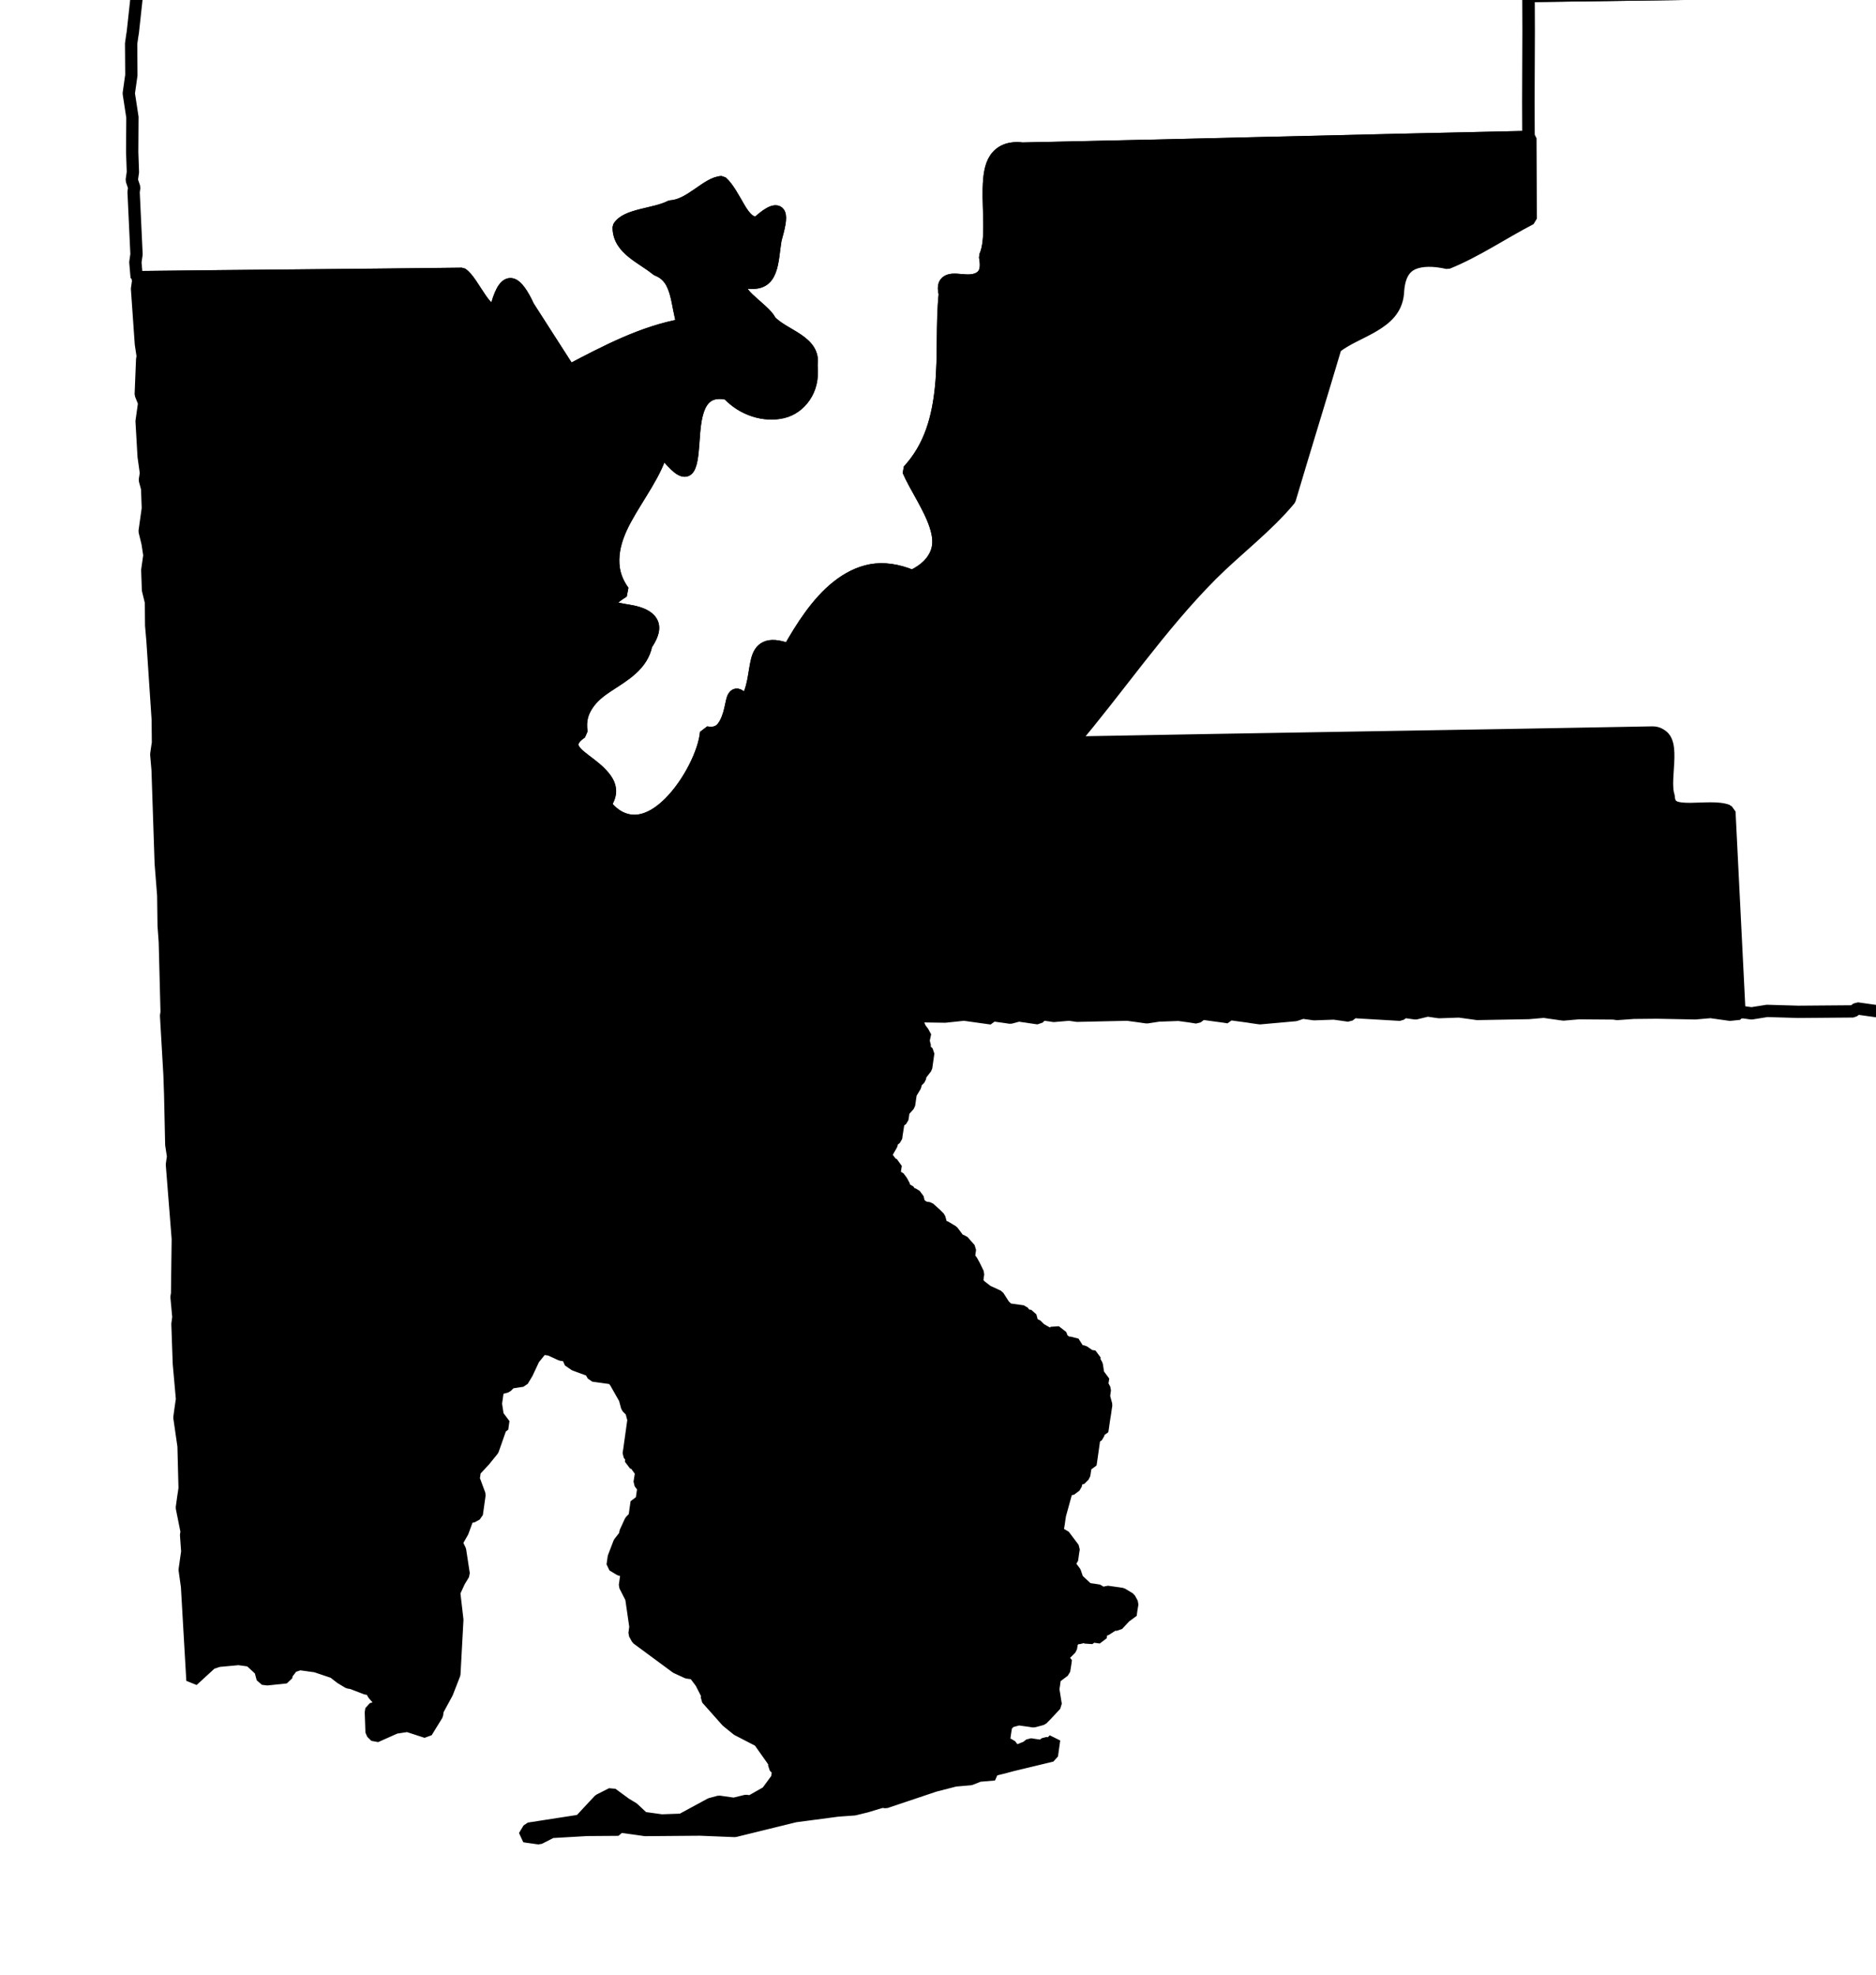 <?xml version="1.0" encoding="UTF-8" standalone="no"?>
<!-- Created with Inkscape (http://www.inkscape.org/) -->

<svg
   xmlns:dc="http://purl.org/dc/elements/1.1/"
   xmlns:cc="http://creativecommons.org/ns#"
   xmlns:rdf="http://www.w3.org/1999/02/22-rdf-syntax-ns#"
   xmlns:svg="http://www.w3.org/2000/svg"
   xmlns="http://www.w3.org/2000/svg"
   xmlns:sodipodi="http://sodipodi.sourceforge.net/DTD/sodipodi-0.dtd"
   xmlns:inkscape="http://www.inkscape.org/namespaces/inkscape"
   width="14.339mm"
   height="15.088mm"
   viewBox="0 0 50.806 53.46"
   id="svg3885"
   version="1.1"
   inkscape:version="0.91 r"
   sodipodi:docname="1.svg">
  <defs
     id="defs3887" />
  <sodipodi:namedview
     id="base"
     pagecolor="#ffffff"
     bordercolor="#666666"
     borderopacity="1.0"
     inkscape:pageopacity="0.0"
     inkscape:pageshadow="2"
     inkscape:zoom="6.4033046"
     inkscape:cx="68.695053"
     inkscape:cy="87.110606"
     inkscape:document-units="px"
     inkscape:current-layer="layer1"
     showgrid="false"
     inkscape:window-width="2560"
     inkscape:window-height="1388"
     inkscape:window-x="0"
     inkscape:window-y="0"
     inkscape:window-maximized="1"
     fit-margin-top="1"
     fit-margin-left="1"
     fit-margin-right="1"
     fit-margin-bottom="1" />
  <g
     inkscape:label="Layer 1"
     inkscape:groupmode="layer"
     id="layer1"
     transform="translate(-148.002,-430.242)">
    <path
       inkscape:connector-curvature="0"
       d="m 189.399,433.952 c -4.495,0.093 -9.226,0.223 -13.708,0.314 -0.369,-0.046 -0.601,0.08 -0.733,0.276 -0.132,0.196 -0.167,0.476 -0.175,0.796 -0.016,0.64 0.095,1.419 -0.102,1.848 0.062,0.323 -0.001,0.468 -0.109,0.553 -0.108,0.085 -0.258,0.107 -0.424,0.098 -0.166,-0.01 -0.333,-0.04 -0.442,0.001 -0.109,0.041 -0.175,0.127 -0.114,0.363 -0.085,0.803 -0.018,1.678 -0.1,2.51 -0.083,0.832 -0.291,1.628 -0.888,2.274 0.189,0.439 0.571,0.98 0.737,1.492 0.083,0.256 0.113,0.499 0.024,0.729 -0.089,0.23 -0.284,0.458 -0.657,0.633 -0.4,-0.168 -0.78,-0.218 -1.114,-0.157 -0.334,0.061 -0.641,0.224 -0.914,0.44 -0.546,0.432 -0.973,1.106 -1.313,1.709 -0.301,-0.111 -0.493,-0.118 -0.623,-0.057 -0.13,0.062 -0.196,0.18 -0.238,0.345 -0.084,0.331 -0.084,0.791 -0.316,1.123 -0.16,-0.203 -0.234,-0.219 -0.292,-0.167 -0.058,0.052 -0.076,0.199 -0.114,0.363 -0.037,0.164 -0.096,0.345 -0.193,0.478 -0.097,0.132 -0.227,0.198 -0.464,0.156 -0.046,0.532 -0.464,1.383 -0.995,1.911 -0.265,0.264 -0.559,0.448 -0.856,0.479 -0.298,0.031 -0.614,-0.085 -0.885,-0.44 0.169,-0.246 0.16,-0.446 0.057,-0.623 -0.104,-0.177 -0.287,-0.337 -0.469,-0.476 -0.183,-0.14 -0.38,-0.276 -0.447,-0.41 -0.068,-0.134 -0.023,-0.282 0.22,-0.443 -0.053,-0.339 0.034,-0.565 0.171,-0.765 0.137,-0.2 0.325,-0.349 0.542,-0.492 0.436,-0.285 0.933,-0.563 1.04,-1.116 0.24,-0.354 0.217,-0.547 0.096,-0.681 -0.121,-0.134 -0.343,-0.2 -0.566,-0.237 -0.223,-0.038 -0.42,-0.065 -0.486,-0.132 -0.067,-0.066 -0.01,-0.175 0.339,-0.394 -0.244,-0.335 -0.301,-0.658 -0.272,-0.985 0.029,-0.327 0.152,-0.645 0.325,-0.964 0.346,-0.638 0.845,-1.278 0.99,-1.88 0.38,0.486 0.573,0.622 0.682,0.538 0.109,-0.085 0.142,-0.395 0.166,-0.734 0.024,-0.339 0.044,-0.709 0.17,-0.986 0.125,-0.277 0.36,-0.434 0.773,-0.333 0.395,0.433 0.992,0.606 1.477,0.492 0.243,-0.057 0.453,-0.209 0.596,-0.421 0.143,-0.212 0.223,-0.48 0.184,-0.858 0.052,-0.319 -0.131,-0.517 -0.377,-0.684 -0.246,-0.167 -0.573,-0.313 -0.748,-0.515 -0.065,-0.158 -0.362,-0.379 -0.58,-0.586 -0.219,-0.207 -0.33,-0.405 -0.032,-0.446 0.376,0.046 0.524,-0.093 0.614,-0.324 0.089,-0.231 0.101,-0.56 0.148,-0.831 0.094,-0.341 0.158,-0.6 0.1,-0.712 -0.058,-0.111 -0.235,-0.072 -0.57,0.236 -0.21,0.053 -0.366,-0.136 -0.514,-0.388 -0.148,-0.252 -0.301,-0.55 -0.47,-0.697 -0.394,0.014 -0.855,0.633 -1.386,0.657 -0.418,0.222 -1.209,0.217 -1.404,0.56 -0.005,0.31 0.172,0.518 0.377,0.684 0.205,0.166 0.457,0.304 0.66,0.471 0.312,0.12 0.432,0.362 0.51,0.64 0.078,0.277 0.104,0.58 0.196,0.848 -1.101,0.197 -2.096,0.725 -3.078,1.24 -0.373,-0.576 -0.74,-1.158 -1.113,-1.734 -0.156,-0.337 -0.311,-0.568 -0.452,-0.6 -0.141,-0.032 -0.273,0.129 -0.392,0.545 -0.123,0.258 -0.279,0.09 -0.451,-0.158 -0.172,-0.248 -0.347,-0.571 -0.505,-0.671 -2.931,0.036 -5.854,0.055 -8.786,0.091 l 0.018,0.097 -0.031,0.217 0.105,1.498 0.049,0.323 -0.015,0.093 -0.038,0.941 0.093,0.234 -0.07,0.495 0.055,0.954 0.063,0.451 -0.015,0.093 -0.015,0.093 0.062,0.23 0.019,0.539 -0.087,0.619 0.08,0.327 0.049,0.322 -0.057,0.402 0.019,0.539 0.08,0.327 0.006,0.632 0.036,0.415 0.142,2.134 0.006,0.632 -0.015,0.093 -0.031,0.217 0.036,0.415 0.085,2.537 0.068,0.862 0.011,0.822 0.032,0.446 0.049,1.9 -0.015,0.093 0.092,1.591 0.019,0.539 0.03,1.361 0.049,0.323 -0.015,0.093 -0.017,0.124 0.159,2.011 -0.019,1.481 -0.015,0.093 0.05,0.544 -0.025,0.186 0.038,1.078 0.086,0.959 -0.015,0.093 -0.031,0.217 -0.025,0.186 0.112,0.773 0.029,1.14 -0.017,0.124 -0.015,0.093 -0.043,0.309 0.13,0.649 -0.015,0.093 0.032,0.446 -0.07,0.495 0.063,0.451 0.147,2.545 0.507,-0.465 0.199,-0.067 0.544,-0.05 0.31,0.043 0.279,0.26 0.062,0.23 0.124,0.017 0.513,-0.054 0.015,-0.093 0.154,-0.199 0.199,-0.067 0.124,0.017 0.309,0.043 0.482,0.162 0.199,0.154 0.204,0.123 0.092,0.015 0.389,0.149 0.124,0.017 0.075,0.137 0.19,0.216 -0.017,0.124 -0.23,0.062 -0.015,0.093 0.019,0.539 0.111,0.11 0.539,-0.24 0.323,-0.049 0.513,0.167 0.286,-0.465 0.017,-0.124 0.255,-0.469 0.198,-0.509 0.08,-1.472 -0.086,-0.738 0.136,-0.296 0.123,-0.204 -0.099,-0.645 -0.098,-0.203 0.167,-0.292 0.154,-0.42 0.093,0.015 0.137,-0.075 0.074,-0.526 -0.16,-0.433 0.015,-0.093 0.017,-0.124 0.26,-0.279 0.229,-0.283 0.211,-0.602 0.106,-0.08 -0.186,-0.247 -0.049,-0.322 0.057,-0.402 0.23,-0.062 0.11,-0.111 0.323,-0.049 0.123,-0.204 0.18,-0.385 0.229,-0.283 0.124,0.017 0.093,0.015 0.296,0.136 0.217,0.031 -0.017,0.124 0.173,0.119 0.42,0.154 0.076,0.137 0.526,0.074 0.08,0.106 0.253,0.446 0.062,0.23 0.111,0.11 0.062,0.23 -0.117,0.836 -0.015,0.093 0.08,0.106 -0.017,0.124 0.124,0.017 -0.015,0.093 0.093,0.015 -0.015,0.093 0.093,0.015 -0.017,0.124 -0.015,0.093 -0.015,0.093 0.106,0.141 -0.015,0.093 -0.031,0.217 -0.015,0.093 -0.124,-0.017 -0.031,0.217 -0.025,0.186 -0.11,0.111 -0.136,0.296 -0.015,0.093 -0.154,0.199 -0.149,0.389 -0.031,0.217 0.204,0.123 0.092,0.015 0.08,0.106 -0.043,0.31 0.173,0.34 0.112,0.773 -0.025,0.186 0.075,0.137 1.058,0.78 0.296,0.136 0.186,0.025 0.186,0.247 0.173,0.34 -0.015,0.093 0.545,0.613 0.283,0.229 0.588,0.304 0.421,0.596 -0.015,0.093 0.111,0.11 -0.031,0.217 -0.273,0.372 -0.446,0.253 -0.124,-0.017 -0.327,0.08 -0.402,-0.057 -0.23,0.062 -0.786,0.426 -0.539,0.019 -0.309,-0.043 -0.186,-0.025 -0.279,-0.26 -0.204,-0.123 -0.372,-0.273 -0.34,0.173 -0.52,0.558 -1.387,0.215 -0.123,0.204 0.093,0.015 0.31,0.043 0.34,-0.173 0.954,-0.055 0.853,-0.006 0.015,-0.093 0.093,0.015 0.619,0.087 1.485,-0.012 0.941,0.038 1.634,-0.401 1.158,-0.153 0.446,-0.032 0.327,-0.08 0.428,-0.129 0.093,0.015 1.325,-0.445 0.556,-0.143 0.415,-0.036 0.234,-0.093 0.415,-0.036 -0.08,-0.106 0.327,-0.08 0.23,-0.062 1.078,-0.259 0.061,-0.433 -0.11,0.111 -0.124,-0.017 -0.106,0.08 -0.092,-0.015 -0.124,-0.017 -0.093,-0.015 -0.106,0.08 -0.234,0.093 -0.093,-0.015 -0.106,-0.141 -0.093,-0.015 -0.08,-0.106 0.015,-0.093 0.017,-0.124 0.015,-0.093 0.015,-0.093 0.11,-0.111 0.23,-0.062 0.309,0.043 0.093,0.015 0.23,-0.062 0.11,-0.111 0.26,-0.279 -0.067,-0.42 0.015,-0.093 0.017,-0.124 0.015,-0.093 0.247,-0.186 0.015,-0.093 0.015,-0.093 0.017,-0.124 -0.093,-0.015 0.015,-0.093 0.106,-0.08 0.11,-0.111 0.015,-0.093 0.015,-0.093 0.141,-0.106 0.093,0.015 0.106,-0.08 0.111,0.11 0.106,-0.08 0.093,0.015 0.124,0.017 0.031,-0.217 0.093,0.015 0.243,-0.155 0.093,0.015 0.26,-0.279 0.092,0.015 0.017,-0.124 0.015,-0.093 0.015,-0.093 -0.075,-0.137 -0.204,-0.123 -0.093,-0.015 -0.309,-0.043 -0.137,0.075 -0.08,-0.106 -0.093,-0.015 -0.217,-0.031 -0.279,-0.26 -0.067,-0.199 -0.106,-0.141 -0.08,-0.106 0.106,-0.08 0.031,-0.217 0.015,-0.093 -0.266,-0.353 -0.093,-0.015 -0.075,-0.137 0.015,-0.093 0.015,-0.093 0.017,-0.124 0.015,-0.093 0.193,-0.699 0.093,0.015 0.141,-0.106 0.025,-0.186 0.093,0.015 0.11,-0.111 0.015,-0.093 0.015,-0.093 0.017,-0.124 0.124,0.017 0.015,-0.093 0.031,-0.217 0.057,-0.402 0.106,-0.08 0.017,-0.124 0.093,0.015 0.015,-0.093 0.031,-0.217 0.015,-0.093 0.015,-0.093 0.017,-0.124 0.015,-0.093 -0.062,-0.23 0.025,-0.186 -0.075,-0.137 0.015,-0.093 0.015,-0.093 -0.124,-0.017 -0.049,-0.323 -0.075,-0.137 0.015,-0.093 -0.124,-0.017 -0.173,-0.119 -0.124,-0.017 -0.155,-0.243 -0.137,0.075 -0.08,-0.106 -0.093,-0.015 0.015,-0.093 -0.199,-0.154 -0.11,0.111 -0.292,-0.167 -0.111,-0.11 -0.093,-0.015 -0.062,-0.23 -0.124,-0.017 -0.08,-0.106 -0.31,-0.043 -0.093,-0.015 -0.111,-0.11 -0.155,-0.243 -0.296,-0.136 -0.199,-0.154 -0.08,-0.106 0.015,-0.093 0.017,-0.124 -0.098,-0.203 -0.075,-0.137 -0.08,-0.106 0.015,-0.093 0.017,-0.124 -0.191,-0.216 -0.093,-0.015 -0.106,-0.141 -0.08,-0.106 -0.204,-0.123 -0.093,-0.015 -0.062,-0.23 -0.111,-0.11 -0.168,-0.15 -0.124,-0.017 -0.173,-0.119 0.015,-0.093 -0.106,-0.141 -0.093,-0.015 -0.08,-0.106 -0.124,-0.017 0.015,-0.093 -0.075,-0.137 -0.08,-0.106 -0.124,-0.017 0.015,-0.093 0.017,-0.124 0.015,-0.093 -0.093,-0.015 -0.186,-0.247 0.167,-0.292 0.015,-0.092 0.106,-0.08 0.017,-0.124 0.015,-0.093 0.015,-0.093 0.017,-0.124 0.106,-0.08 0.015,-0.093 0.017,-0.124 0.15,-0.168 0.031,-0.217 0.015,-0.093 0.123,-0.204 0.015,-0.093 0.11,-0.111 0.015,-0.093 0.154,-0.199 0.057,-0.402 -0.111,-0.11 0.017,-0.124 -0.08,-0.106 0.106,-0.08 -0.075,-0.137 -0.08,-0.106 -0.093,-0.234 0.015,-0.093 0.756,0.011 0.513,-0.054 0.743,0.104 0.015,-0.093 0.093,0.015 0.31,0.043 0.093,0.015 0.23,-0.062 0.093,0.015 0.124,0.017 0.093,0.015 0.217,0.031 0.11,-0.111 0.093,0.015 0.124,0.017 0.093,0.015 0.415,-0.036 0.217,0.031 1.361,-0.03 0.124,0.017 0.186,0.025 0.217,0.031 0.322,-0.049 0.539,-0.019 0.186,0.025 0.124,0.017 0.093,0.015 0.093,0.015 0.141,-0.106 0.31,0.043 0.186,0.025 0.124,0.017 0.093,0.015 0.015,-0.093 0.093,0.015 0.124,0.017 0.186,0.025 0.124,0.017 0.093,0.015 0.217,0.031 0.959,-0.086 0.199,-0.067 0.309,0.043 0.539,-0.019 0.402,0.057 0.141,-0.106 0.093,0.015 1.158,0.068 0.106,-0.08 0.31,0.043 0.327,-0.08 0.093,0.015 0.217,0.031 0.539,-0.019 0.186,0.025 0.309,0.043 1.392,-0.025 0.415,-0.036 0.092,0.015 0.433,0.061 0.415,-0.036 0.946,0.007 0.093,0.015 0.446,-0.032 0.632,-0.006 1.039,0.02 0.415,-0.036 0.526,0.074 0.256,-0.027 c -0.091,-1.826 -0.182,-3.64 -0.273,-5.466 -0.25,-0.097 -0.652,-0.048 -1.003,-0.046 -0.351,0.002 -0.636,-0.037 -0.642,-0.374 -0.09,-0.257 -0.018,-0.684 -0.011,-1.043 0.007,-0.359 -0.049,-0.656 -0.382,-0.653 -5.261,0.099 -10.525,0.175 -15.786,0.275 1.288,-1.515 2.397,-3.169 3.799,-4.578 0.689,-0.688 1.508,-1.3 2.117,-2.038 0.406,-1.368 0.835,-2.749 1.241,-4.117 0.299,-0.237 0.688,-0.379 1.028,-0.581 0.341,-0.203 0.619,-0.441 0.661,-0.885 0.02,-0.436 0.156,-0.685 0.396,-0.796 0.239,-0.111 0.579,-0.108 0.95,-0.024 0.776,-0.314 1.494,-0.806 2.251,-1.198 -0.004,-0.725 -0.005,-1.454 -0.009,-2.179 z"
       id="AL-01"
       style="font-style:normal;font-weight:400;font-size:34.375px;font-family:'MS Shell Dlg 2';opacity:1;fill:#000000;fill-opacity:1;fill-rule:evenodd;stroke:#000000;stroke-width:0.333;stroke-linecap:square;stroke-linejoin:bevel;stroke-miterlimit:4;stroke-dasharray:none;stroke-opacity:1" />
    <path
       inkscape:connector-curvature="0"
       d="m 234.349,426.226 c -1.146,0.073 -2.343,0.3 -3.354,0.065 -0.422,-0.32 -0.744,-0.903 -1.099,-1.385 -0.177,-0.241 -0.36,-0.47 -0.576,-0.617 -0.216,-0.148 -0.469,-0.237 -0.761,-0.202 -0.504,-0.088 -1.19,0.139 -1.798,0.221 -0.304,0.041 -0.594,0.071 -0.818,-0.02 -0.223,-0.091 -0.407,-0.295 -0.479,-0.635 -0.133,-0.682 -0.351,-1.19 -0.737,-1.492 -0.386,-0.302 -0.93,-0.391 -1.644,-0.2 -2.832,0.037 -5.671,0.062 -8.503,0.099 -0.066,-0.762 -0.241,-1.255 -0.587,-1.439 -0.346,-0.185 -0.856,-0.054 -1.506,0.388 -0.398,0.014 -0.661,0.124 -0.83,0.294 -0.169,0.17 -0.251,0.39 -0.281,0.655 -0.061,0.529 0.081,1.199 0.039,1.741 0.055,0.354 -0.032,0.542 -0.215,0.633 -0.184,0.09 -0.451,0.068 -0.76,0.019 -0.619,-0.098 -1.381,-0.351 -1.826,-0.257 -0.189,-0.527 -0.238,-1.136 -0.393,-1.696 -0.155,-0.56 -0.427,-1.048 -1.046,-1.315 0.035,-0.375 -0.05,-0.916 -0.052,-1.427 -0.002,-0.511 0.065,-1.002 0.373,-1.305 -0.282,-0.111 -0.468,-0.343 -0.611,-0.591 -0.143,-0.247 -0.224,-0.513 -0.21,-0.755 0.013,-0.242 0.108,-0.463 0.299,-0.557 0.191,-0.095 0.48,-0.073 0.866,0.122 0.542,0.219 1.081,0.389 1.614,0.416 0.533,0.028 1.058,-0.094 1.577,-0.441 0.522,-0.417 1.699,-0.484 2.5,-0.722 0.401,-0.119 0.707,-0.257 0.799,-0.519 0.091,-0.262 -0.058,-0.65 -0.529,-1.179 -0.134,-1.793 -0.496,-3.598 -0.476,-5.369 0.285,-0.354 0.425,-0.663 0.44,-0.885 0.016,-0.221 -0.103,-0.369 -0.279,-0.481 -0.354,-0.223 -1.002,-0.247 -1.649,-0.168 -0.305,0.005 -0.613,0.021 -0.919,0.029 0,0 0,0 0,0 -2.868,0.076 -5.793,0.254 -8.604,0.148 -0.364,0.033 -0.588,0.157 -0.773,0.333 -0.184,0.176 -0.336,0.397 -0.463,0.598 -0.126,0.201 -0.229,0.402 -0.419,0.509 -0.19,0.107 -0.447,0.116 -0.822,0.011 -2.003,0.07 -4.024,0.156 -6.028,0.226 0.182,0.431 0.234,0.71 0.157,0.906 -0.077,0.195 -0.28,0.291 -0.521,0.337 -0.482,0.092 -1.201,-0.01 -1.768,0.004 -0.884,-0.01 -1.763,-0.015 -2.647,-0.025 0.064,0.637 0.114,1.379 0.172,1.918 -0.006,0.741 0.209,1.438 0.46,2.116 0.251,0.677 0.541,1.357 0.787,2.036 0.274,0.22 0.434,0.517 0.541,0.865 0.107,0.348 0.16,0.749 0.219,1.135 0.059,0.386 0.128,0.743 0.259,1.078 0.131,0.335 0.32,0.621 0.643,0.816 0.105,-0.457 0.157,-1.317 0.362,-1.906 0.103,-0.294 0.245,-0.522 0.463,-0.598 0.218,-0.075 0.51,0.005 0.902,0.316 0.127,0.422 0.287,0.661 0.461,0.759 0.174,0.098 0.36,0.067 0.544,-0.05 0.366,-0.234 0.722,-0.78 0.899,-1.231 0.126,0.332 0.317,0.53 0.536,0.675 0.22,0.145 0.458,0.229 0.717,0.29 0.516,0.121 1.064,0.176 1.402,0.576 0.506,-0.002 0.779,0.182 0.942,0.48 0.164,0.298 0.221,0.706 0.246,1.171 0.688,-0.311 1.33,-1.02 2.052,-1.574 0.361,-0.277 0.724,-0.491 1.13,-0.63 0.406,-0.14 0.86,-0.194 1.335,-0.065 -0.207,0.163 -0.11,0.5 0.143,0.777 0.253,0.277 0.66,0.497 1.11,0.408 0.164,0.237 0.181,0.469 0.099,0.645 -0.083,0.176 -0.256,0.308 -0.463,0.377 -0.207,0.069 -0.45,0.056 -0.658,-0.03 -0.209,-0.085 -0.403,-0.257 -0.492,-0.543 0.047,0.779 0.095,1.577 0.142,2.355 -0.855,0.141 -1.695,0.258 -2.549,0.399 0.086,2.36 0.147,4.742 0.233,7.102 -4.099,0.06 -8.169,0.109 -12.268,0.169 0.008,1.27 -0.008,2.548 -2.4e-4,3.818 0,0 0,0 0,0 0.004,0.725 0.005,1.454 0.009,2.179 -0.758,0.392 -1.476,0.885 -2.251,1.198 -0.372,-0.084 -0.711,-0.087 -0.95,0.024 -0.24,0.111 -0.377,0.36 -0.396,0.796 -0.042,0.444 -0.32,0.683 -0.661,0.885 -0.341,0.203 -0.73,0.345 -1.028,0.581 -0.406,1.368 -0.835,2.749 -1.241,4.117 -0.609,0.738 -1.428,1.35 -2.117,2.038 -1.402,1.41 -2.511,3.063 -3.799,4.578 5.261,-0.099 10.525,-0.175 15.786,-0.275 0.333,-0.002 0.388,0.294 0.381,0.653 -0.007,0.359 -0.079,0.786 0.011,1.043 0.005,0.337 0.291,0.376 0.642,0.374 0.351,-0.002 0.753,-0.05 1.003,0.046 0.091,1.826 0.182,3.64 0.273,5.466 l 0.159,-0.009 0.217,0.031 0.42,-0.067 0.849,0.025 1.485,-0.012 0.106,-0.08 0.526,0.074 0.508,-0.023 0.217,0.031 0.31,0.043 1.052,-0.073 1.268,-0.043 0.322,-0.049 0.124,0.017 0.31,0.043 0.093,0.015 0.106,-0.08 0.433,0.061 0.42,-0.067 0.217,0.031 0.186,0.025 0.124,0.017 0.199,-0.067 0.124,0.017 0.186,0.025 0.446,-0.032 0.093,0.015 0.31,0.043 0.42,-0.067 1.264,-0.012 0.124,0.017 0.186,0.025 0.141,-0.106 0.093,0.015 1.158,0.068 1.467,-0.109 0.124,0.017 0.415,-0.036 0.946,0.007 0.725,0.008 0.632,-0.006 0.124,0.017 1.052,-0.073 1.591,-0.092 1.268,-0.043 0.725,0.007 0.124,0.017 1.268,-0.043 0.015,-0.093 0.942,0.038 0.186,0.025 0.327,-0.08 0.849,0.025 0.323,-0.049 2.117,-0.018 0.11,-0.111 0.093,0.015 0.31,0.043 1.714,-0.075 0.632,-0.006 0.835,-0.103 0.446,-0.032 0.632,-0.006 1.467,-0.109 0.124,0.017 0.822,-0.011 0.756,0.011 0.508,-0.023 0.217,0.031 0.742,-0.117 1.392,-0.025 0.092,0.015 0.093,0.015 0.446,-0.032 0.093,0.015 0.093,0.015 0.539,-0.019 0.017,-0.124 0.025,-0.186 0.017,-0.124 -0.08,-0.106 -0.093,-0.234 -0.08,-0.106 0.043,-0.31 0.015,-0.093 -0.062,-0.23 -0.111,-0.11 -0.092,-0.015 -0.249,-0.477 0.015,-0.093 0.031,-0.217 -0.173,-0.34 -0.08,-0.106 -0.062,-0.23 -0.111,-0.11 -0.173,-0.119 -0.124,-0.017 -0.075,-0.137 -0.173,-0.34 0.015,-0.093 -0.08,-0.106 -0.199,-0.154 0.015,-0.093 -0.08,-0.106 -0.075,-0.137 -0.124,-0.017 -0.186,-0.025 -0.204,-0.123 0.043,-0.31 -0.08,-0.106 -0.106,-0.141 -0.093,-0.015 0.015,-0.093 -0.08,-0.106 0.043,-0.309 0.093,0.015 0.123,-0.204 0.031,-0.217 0.025,-0.186 -0.062,-0.23 -0.093,-0.015 0.015,-0.093 -0.106,-0.141 -0.067,-0.199 -0.075,-0.137 0.015,-0.093 0.015,-0.093 -0.106,-0.141 0.015,-0.093 0.015,-0.093 0.017,-0.124 -0.093,-0.015 0.015,-0.093 0.093,0.015 0.015,-0.093 0.124,0.017 0.11,-0.111 0.106,-0.08 0.015,-0.093 0.124,0.017 0.017,-0.124 0.025,-0.186 0.017,-0.124 0.015,-0.093 0.015,-0.093 0.017,-0.124 0.015,-0.093 0.031,-0.217 -0.191,-0.216 0.017,-0.124 0.093,0.015 -0.049,-0.323 0.015,-0.093 -0.093,-0.015 0.015,-0.093 -0.124,-0.017 0.017,-0.124 0.015,-0.093 0.154,-0.199 0.015,-0.093 0.136,-0.296 0.031,-0.217 0.015,-0.093 0.015,-0.093 0.017,-0.124 -0.08,-0.106 0.015,-0.093 0.017,-0.124 0.025,-0.186 0.017,-0.124 0.093,0.015 0.106,-0.08 0.015,-0.093 0.031,-0.217 0.015,-0.093 -0.075,-0.137 -0.067,-0.199 -0.063,-0.451 0.18,-0.385 0.015,-0.093 0.123,-0.204 0.149,-0.389 0.031,-0.217 0.137,-0.075 0.017,-0.124 -0.124,-0.017 0.015,-0.093 0.015,-0.093 0.017,-0.124 0.137,-0.075 0.015,-0.093 -0.106,-0.141 0.015,-0.093 -0.093,-0.015 -0.062,-0.23 -0.124,-0.017 0.025,-0.186 -0.155,-0.243 0.106,-0.08 0.017,-0.124 -0.093,-0.015 0.015,-0.093 0.015,-0.093 -0.093,-0.234 0.015,-0.093 0.017,-0.124 0.015,-0.093 -0.093,-0.015 0.015,-0.093 0.017,-0.124 0.015,-0.093 0.015,-0.093 -0.199,-0.154 -0.173,-0.119 -0.186,-0.247 -0.092,-0.015 0.015,-0.093 0.031,-0.217 0.015,-0.093 0.015,-0.093 -0.124,-0.017 -0.093,-0.015 -0.093,-0.015 -0.372,-0.494 -0.16,-0.212 0.017,-0.124 -0.204,-0.123 -0.093,-0.015 0.015,-0.093 0.017,-0.124 -0.098,-0.203 0.031,-0.217 0.015,-0.093 0.017,-0.124 0.15,-0.168 0.017,-0.124 -0.16,-0.433 -0.08,-0.106 0.017,-0.124 0.015,-0.093 0.015,-0.093 0.017,-0.124 -0.124,-0.017 -0.08,-0.106 -0.093,-0.015 -0.093,-0.234 -0.093,-0.015 0.119,-0.173 0.141,-0.106 0.015,-0.093 0.015,-0.093 -0.124,-0.017 0.031,-0.217 0.015,-0.092 0.017,-0.124 0.015,-0.093 -0.062,-0.23 -0.067,-0.199 -0.124,-0.017 0.017,-0.124 0.015,-0.093 0.015,-0.093 0.017,-0.124 0.015,-0.093 -0.08,-0.106 0.017,-0.124 0.106,-0.08 0.031,-0.217 0.15,-0.168 0.017,-0.124 -0.111,-0.11 0.015,-0.093 -0.093,-0.015 0.017,-0.124 0.323,-0.049 0.093,0.015 0.137,-0.075 0.017,-0.124 0.025,-0.186 -0.106,-0.141 0.015,-0.093 0.23,-0.062 0.017,-0.124 0.015,-0.093 0.106,-0.08 0.141,-0.106 0.119,-0.173 0.11,-0.111 0.015,-0.093 -0.093,-0.015 -0.036,-0.415 0.017,-0.124 0.199,-0.067 0.137,-0.075 0.092,0.015 0.017,-0.124 -0.08,-0.106 -0.111,-0.11 0.017,-0.124 0.015,-0.093 0.031,-0.217 0.015,-0.093 0.154,-0.199 0.119,-0.173 0.11,-0.111 -0.08,-0.106 0.015,-0.093 0.017,-0.124 0.015,-0.093 -0.092,-0.015 0.015,-0.093 0.017,-0.124 0.015,-0.093 -0.111,-0.11 0.017,-0.124 0.025,-0.186 0.017,-0.124 0.015,-0.093 0.015,-0.093 z"
       id="AL-02"
       style="font-style:normal;font-weight:400;font-size:34.375px;font-family:'MS Shell Dlg 2';opacity:1;fill:none;fill-opacity:1;fill-rule:evenodd;stroke:#000000;stroke-width:0.333;stroke-linecap:square;stroke-linejoin:bevel;stroke-miterlimit:4;stroke-dasharray:none;stroke-opacity:1" />
    <path
       inkscape:connector-curvature="0"
       d="m 222.363,361.743 c -0.624,0.514 -1.314,0.96 -1.934,0.959 -0.342,3e-5 -0.65,-0.123 -0.894,-0.378 -0.244,-0.255 -0.443,-0.66 -0.52,-1.241 -0.277,-0.116 -0.513,-0.044 -0.747,0.148 -0.234,0.191 -0.466,0.516 -0.687,0.85 -0.442,0.669 -0.897,1.465 -1.472,1.718 -0.542,0.577 -1.374,0.992 -1.95,1.525 -0.288,0.266 -0.51,0.538 -0.599,0.894 -0.089,0.356 -0.021,0.781 0.228,1.294 -0.074,0.377 -0.029,0.598 0.086,0.738 0.115,0.139 0.283,0.213 0.469,0.255 0.186,0.043 0.376,0.05 0.517,0.136 0.141,0.087 0.234,0.232 0.213,0.503 0.051,0.712 0.638,1.6 0.956,2.406 0.159,0.403 0.251,0.797 0.188,1.131 -0.063,0.334 -0.304,0.633 -0.78,0.837 -0.44,-0.258 -0.797,-0.327 -1.132,-0.254 -0.335,0.073 -0.624,0.266 -0.918,0.47 -0.294,0.204 -0.583,0.433 -0.9,0.568 -0.317,0.135 -0.674,0.173 -1.078,0.038 -0.086,0.454 -0.327,0.876 -0.642,1.204 -0.316,0.328 -0.702,0.58 -1.108,0.696 -0.406,0.116 -0.832,0.108 -1.189,-0.072 -0.357,-0.181 -0.656,-0.532 -0.825,-1.094 -0.423,0.094 -0.728,-0.129 -0.978,-0.453 -0.25,-0.324 -0.44,-0.761 -0.626,-1.161 -0.185,-0.399 -0.373,-0.742 -0.603,-0.874 -0.23,-0.131 -0.5,-0.037 -0.883,0.444 -0.555,-0.253 -1.044,-0.297 -1.41,-0.072 -0.268,0.165 -0.363,0.633 -0.466,1.071 0,0 0,0 0,0 -0.038,0.159 -0.169,0.189 -0.18,0.385 -0.405,0.936 -0.978,1.64 -1.692,2.161 -0.714,0.52 -1.566,0.854 -2.539,1 -0.665,0.002 -1.027,0.127 -1.184,0.339 -0.157,0.211 -0.109,0.487 0.011,0.822 0.239,0.67 0.785,1.507 0.738,2.155 0.067,0.716 -0.237,1.637 -0.313,2.449 -0.037,0.406 -0.017,0.772 0.131,1.091 0.147,0.319 0.429,0.569 0.908,0.727 0.113,0.369 0.365,0.589 0.687,0.728 0.322,0.139 0.733,0.199 1.097,0.28 0.364,0.082 0.685,0.185 0.924,0.382 0.239,0.198 0.386,0.507 0.334,0.994 -0.171,0.454 -0.175,0.864 -0.082,1.251 0.094,0.387 0.277,0.74 0.445,1.104 0.167,0.364 0.329,0.743 0.378,1.126 0.049,0.383 -0.006,0.778 -0.267,1.225 -0.515,0.139 -0.957,0.375 -1.333,0.728 -0.376,0.353 -0.683,0.822 -0.89,1.39 -0.427,0.204 -0.678,0.451 -0.794,0.709 -0.116,0.258 -0.1,0.524 -0.051,0.813 0.097,0.579 0.379,1.198 0.256,1.772 3.743,-0.116 7.477,-0.232 11.22,-0.348 0.141,3.222 0.293,6.702 0.434,9.938 0.306,-0.008 0.614,-0.024 0.919,-0.029 0.647,-0.078 1.295,-0.055 1.649,0.168 0.177,0.112 0.294,0.26 0.279,0.481 -0.015,0.222 -0.155,0.531 -0.44,0.885 -0.02,1.771 0.342,3.576 0.476,5.369 0.47,0.529 0.62,0.917 0.529,1.179 -0.091,0.262 -0.398,0.4 -0.799,0.519 -0.801,0.238 -1.978,0.305 -2.5,0.722 -0.518,0.347 -1.043,0.469 -1.577,0.441 -0.533,-0.028 -1.072,-0.197 -1.614,-0.416 -0.386,-0.195 -0.675,-0.216 -0.866,-0.122 -0.191,0.095 -0.285,0.315 -0.299,0.557 -0.013,0.242 0.067,0.508 0.21,0.755 0.143,0.248 0.33,0.48 0.611,0.591 -0.307,0.303 -0.375,0.793 -0.373,1.305 0.002,0.511 0.087,1.053 0.052,1.427 0.619,0.266 0.891,0.754 1.046,1.315 0.155,0.56 0.203,1.169 0.393,1.696 0.444,-0.095 1.207,0.159 1.826,0.257 0.309,0.049 0.577,0.071 0.76,-0.019 0.184,-0.09 0.27,-0.279 0.215,-0.633 0.041,-0.542 -0.1,-1.212 -0.039,-1.741 0.031,-0.264 0.112,-0.485 0.281,-0.655 0.169,-0.17 0.432,-0.279 0.83,-0.293 0.65,-0.442 1.16,-0.573 1.506,-0.388 0.346,0.185 0.52,0.678 0.587,1.439 2.832,-0.037 5.671,-0.062 8.503,-0.099 0.715,-0.192 1.259,-0.103 1.644,0.2 0.386,0.303 0.604,0.81 0.737,1.492 0.071,0.34 0.255,0.544 0.479,0.635 0.223,0.091 0.514,0.061 0.818,0.02 0.608,-0.082 1.294,-0.309 1.798,-0.221 0.292,-0.035 0.544,0.054 0.761,0.202 0.216,0.148 0.398,0.376 0.576,0.617 0.355,0.483 0.677,1.065 1.099,1.385 1.011,0.235 2.209,0.008 3.354,-0.065 l 0.017,-0.124 -0.08,-0.106 0.123,-0.204 0.015,-0.093 0.124,0.017 0.015,-0.093 -0.106,-0.141 0.015,-0.093 -0.142,-0.336 0.031,-0.217 -0.173,-0.34 -0.08,-0.106 0.015,-0.093 0.11,-0.111 0.243,-0.155 0.247,-0.407 0.15,-0.168 0.11,-0.111 0.273,-0.372 0.015,-0.093 0.093,0.015 0.327,-0.08 0.57,-0.235 0.106,-0.08 0.015,-0.093 0.017,-0.124 -0.08,-0.106 0.015,-0.093 0.093,0.015 0.017,-0.124 0.015,-0.093 0.093,0.015 0.137,-0.076 0.093,0.015 0.234,-0.093 0.186,0.025 0.137,-0.075 0.106,-0.08 -0.075,-0.137 0.015,-0.093 0.106,-0.08 0.11,-0.111 0.015,-0.093 0.015,-0.093 0.017,-0.124 0.124,0.017 0.015,-0.093 0.093,0.015 0.015,-0.093 0.11,-0.111 0.124,0.017 0.015,-0.093 0.015,-0.093 -0.124,-0.017 -0.155,-0.243 -0.204,-0.123 -0.292,-0.167 -0.266,-0.353 -0.204,-0.123 -0.173,-0.119 -0.217,-0.031 -0.805,-0.334 -0.186,-0.025 -0.124,-0.017 -0.08,-0.106 -0.076,-0.137 0.025,-0.186 0.031,-0.217 0.216,-0.19 0.137,-0.075 0.015,-0.093 0.093,0.015 0.017,-0.124 0.015,-0.093 0.015,-0.093 0.017,-0.124 0.106,-0.08 0.015,-0.093 -0.092,-0.015 0.017,-0.124 0.015,-0.093 0.015,-0.093 0.017,-0.124 0.015,-0.093 -0.08,-0.106 0.017,-0.124 0.015,-0.093 0.015,-0.093 0.123,-0.204 0.247,-0.186 -0.08,-0.327 -0.159,-0.212 -0.31,-0.043 -0.199,-0.154 -0.08,-0.106 -0.093,-0.234 0.015,-0.093 0.015,-0.093 0.017,-0.124 0.015,-0.093 0.015,-0.092 0.017,-0.124 -0.08,-0.106 0.015,-0.093 -0.076,-0.137 0.015,-0.093 0.015,-0.093 0.017,-0.124 -0.111,-0.11 0.015,-0.093 -0.155,-0.243 -0.124,-0.017 0.015,-0.093 -0.093,-0.015 -0.075,-0.137 -0.111,-0.11 0.015,-0.093 0.017,-0.124 -0.283,-0.229 -0.093,-0.015 -0.465,-0.507 -0.283,-0.229 -0.142,-0.336 -0.124,-0.017 -0.062,-0.23 0.015,-0.093 0.017,-0.124 -0.093,-0.015 0.025,-0.186 -0.124,-0.017 0.017,-0.124 -0.093,-0.015 0.015,-0.093 0.015,-0.093 0.017,-0.124 0.015,-0.093 -0.093,-0.015 -0.124,-0.017 -0.08,-0.106 0.017,-0.124 0.015,-0.093 0.015,-0.093 0.11,-0.111 0.015,-0.093 -0.049,-0.322 -0.279,-0.26 -0.203,-0.123 -0.093,-0.015 0.015,-0.093 -0.075,-0.137 -0.13,-0.649 0.015,-0.093 0.015,-0.093 0.017,-0.124 0.015,-0.093 0.015,-0.093 0.017,-0.124 -0.093,-0.015 -0.111,-0.11 -0.173,-0.119 -0.106,-0.141 0.015,-0.093 -0.08,-0.106 0.031,-0.217 0.015,-0.093 0.092,0.015 0.017,-0.124 0.015,-0.093 0.015,-0.093 -0.092,-0.015 -0.075,-0.137 -0.111,-0.11 -0.093,-0.015 -0.08,-0.106 -0.124,-0.017 -0.155,-0.243 -0.111,-0.11 -0.076,-0.137 0.015,-0.093 0.031,-0.217 -0.067,-0.199 0.11,-0.111 0.015,-0.092 0.093,0.015 0.015,-0.093 0.017,-0.124 -0.093,-0.015 0.015,-0.093 0.015,-0.093 -0.093,-0.015 -0.124,-0.017 -0.093,-0.015 -0.093,-0.015 -0.124,-0.017 0.017,-0.124 -0.08,-0.106 0.031,-0.217 -0.08,-0.106 0.015,-0.093 0.017,-0.124 -0.098,-0.203 -0.049,-0.323 -0.049,-0.322 -0.156,-0.464 -0.104,-0.835 -0.062,-0.23 -0.192,-0.879 0.015,-0.093 -0.322,-1.528 -0.067,-0.199 -0.228,-1.294 -0.13,-0.649 -0.075,-0.137 0.025,-0.186 -0.143,-0.557 -0.215,-1.387 -0.143,-0.557 -0.049,-0.323 -0.13,-0.649 -0.309,-1.621 -0.241,-1.202 -0.036,-0.415 -0.339,-1.405 0.017,-0.124 -0.067,-0.199 -0.272,-1.206 -0.228,-1.294 0.015,-0.093 0.017,-0.124 -0.093,-0.015 -0.166,-1.065 0.015,-0.093 -0.285,-1.113 0.015,-0.093 -0.192,-0.879 -0.036,-0.415 -0.173,-0.34 0.015,-0.093 -0.241,-1.201 -0.036,-0.415 -0.093,-0.234 0.015,-0.093 -0.032,-0.446 -0.067,-0.199 -0.063,-0.451 -0.259,-1.078 0.031,-0.217 -0.16,-0.433 0.015,-0.093 -0.099,-0.645 -0.143,-0.557 0.015,-0.093 -0.384,-1.758 0.015,-0.093 -0.179,-0.972 -0.192,-0.879 -0.259,-1.078 0.043,-0.31 -0.192,-0.879 -0.08,-0.327 -0.116,-0.521 0.017,-0.124 -0.179,-0.972 -0.098,-0.203 -0.049,-0.322 -0.335,-1.436 0.015,-0.093 -0.049,-0.323 0.015,-0.093 -0.156,-0.464 0.025,-0.186 -0.099,-0.645 -0.08,-0.327 -0.125,-0.459 0.015,-0.093 -0.018,-0.097 z"
       id="AL-03"
       style="font-style:normal;font-weight:400;font-size:34.375px;font-family:'MS Shell Dlg 2';opacity:1;fill:none;fill-opacity:1;fill-rule:evenodd;stroke:#000000;stroke-width:0.333;stroke-linecap:square;stroke-linejoin:bevel;stroke-miterlimit:4;stroke-dasharray:none;stroke-opacity:1" />
    <path
       inkscape:connector-curvature="0"
       d="m 219.498,347.55 c -0.296,0.088 -0.58,0.191 -0.75,0.399 -0.224,0.275 -0.354,0.644 -0.488,1.004 -0.134,0.361 -0.27,0.703 -0.457,1.009 -0.188,0.306 -0.434,0.563 -0.821,0.674 -0.842,1.069 -1.495,2.348 -2.259,3.501 -1.123,1.173 -2.505,2.116 -3.732,3.199 -0.241,0.538 -0.534,0.801 -0.882,0.886 -0.347,0.085 -0.74,0.003 -1.145,-0.161 -0.81,-0.328 -1.689,-0.961 -2.438,-1.068 0.107,-0.434 0.07,-0.771 -0.077,-1.021 -0.148,-0.249 -0.415,-0.396 -0.717,-0.511 -0.604,-0.231 -1.403,-0.248 -2.016,-0.251 -0.661,-0.282 -1.001,-0.273 -1.158,-0.068 -0.158,0.205 -0.129,0.591 -0.108,0.995 0.021,0.403 0.026,0.842 -0.099,1.154 -0.126,0.312 -0.41,0.495 -1.007,0.427 -0.275,0.265 -0.622,0.473 -1.033,0.612 -0.411,0.139 -0.877,0.2 -1.317,0.162 -0.439,-0.038 -0.875,-0.161 -1.234,-0.426 -0.359,-0.265 -0.636,-0.675 -0.807,-1.218 -0.347,2.247 -0.576,4.516 -0.638,6.79 -4.106,-0.047 -8.216,-0.075 -12.322,-0.122 -0.021,-3.097 -0.027,-6.219 -0.048,-9.316 0.069,-0.376 0.04,-0.7 -0.077,-1.021 -0.117,-0.321 -0.324,-0.642 -0.568,-0.9 -0.488,-0.517 -1.162,-0.88 -1.801,-1.105 -0.529,0.095 -1.027,0.023 -1.498,-0.116 -0.471,-0.139 -0.914,-0.348 -1.371,-0.571 -0.458,-0.224 -0.94,-0.451 -1.429,-0.611 -0.488,-0.16 -0.984,-0.271 -1.547,-0.218 -0.534,-0.388 -1.015,-0.523 -1.473,-0.523 -0.457,10e-4 -0.882,0.15 -1.312,0.352 -0.859,0.405 -1.739,1.035 -2.777,1.124 -0.387,0.415 -0.79,0.68 -1.222,0.838 -0.432,0.159 -0.881,0.205 -1.312,0.131 -0.431,-0.073 -0.863,-0.273 -1.248,-0.554 -0.385,-0.281 -0.718,-0.655 -1.01,-1.12 -0.171,-0.516 -0.448,-1.008 -0.808,-1.439 -0.359,-0.431 -0.798,-0.781 -1.275,-1.031 -0.477,-0.251 -1.001,-0.398 -1.526,-0.372 -0.31,0.015 -0.625,0.204 -0.932,0.342 l -0.107,1.437 -0.043,0.309 -0.043,0.31 -0.087,0.619 -0.104,0.743 -0.043,0.309 0.098,0.203 -0.087,0.619 -0.061,0.433 -0.025,0.186 -0.031,0.217 -0.174,1.238 -0.015,0.093 -0.017,0.124 -0.087,0.619 -0.13,0.928 -0.025,0.186 -0.142,1.684 -0.025,0.186 -0.104,0.743 -0.1,0.712 -0.015,0.093 -0.017,0.124 -0.057,0.402 -0.031,0.217 0.067,0.199 -0.031,0.217 -0.144,1.021 -0.017,0.124 -0.107,1.658 -0.074,0.526 -0.043,0.309 -0.015,0.093 -0.117,0.836 -0.157,1.114 0.062,0.23 -0.031,0.217 -0.057,0.402 -0.057,0.402 -0.074,0.526 -0.015,0.093 -0.148,1.052 -0.087,0.619 0.067,0.199 -0.074,0.526 -0.043,0.31 -0.117,0.835 -0.025,0.186 -0.043,0.309 -0.017,0.124 -0.1,0.712 -0.02,1.039 -0.031,0.217 -0.1,0.712 -0.074,0.526 -0.015,0.093 -0.043,0.309 -0.117,0.836 -0.015,0.093 -0.117,0.835 0.062,0.23 -0.106,0.08 -0.015,0.093 -0.031,0.217 0.036,0.415 -0.031,0.217 -0.031,0.217 -0.057,0.402 -0.031,0.217 -0.1,0.712 0.019,0.539 -0.015,0.093 -0.057,0.402 -0.117,0.836 -0.043,0.31 -0.031,0.217 -0.015,0.093 -0.043,0.31 -0.074,0.526 0.098,0.203 -0.017,0.124 -0.015,0.093 -0.043,0.31 -0.015,0.093 -0.031,0.217 -0.015,0.093 -0.087,0.619 -0.017,0.124 -0.017,0.124 c 3.411,0.059 6.817,0.148 10.227,0.207 0.05,3.314 0.101,6.616 0.151,9.93 -0.12,0.425 -0.09,0.726 0.029,0.919 0.119,0.193 0.335,0.292 0.588,0.304 0.507,0.023 1.164,-0.294 1.581,-0.693 0.361,-0.365 1.107,-0.608 1.704,-0.897 0.299,-0.144 0.555,-0.28 0.728,-0.466 0.173,-0.186 0.233,-0.404 0.158,-0.672 -0.108,-0.673 0.02,-0.933 0.259,-0.942 0.239,-0.009 0.617,0.223 1.04,0.462 0.422,0.238 0.867,0.494 1.309,0.563 0.442,0.069 0.853,-0.047 1.152,-0.564 0.449,-0.39 0.806,-0.531 1.082,-0.511 0.276,0.021 0.488,0.189 0.699,0.414 0.211,0.224 0.431,0.508 0.687,0.728 0.256,0.22 0.546,0.379 0.955,0.387 0.752,0.026 1.218,-0.194 1.559,-0.538 0.341,-0.345 0.555,-0.818 0.748,-1.283 0.193,-0.466 0.372,-0.924 0.682,-1.261 0.127,-0.138 0.418,-0.113 0.596,-0.2 -0.613,-0.76 -1.136,-1.962 -1.906,-2.603 -0.291,-0.263 -0.967,-0.601 -1.408,-0.987 -0.22,-0.193 -0.362,-0.394 -0.39,-0.591 -0.028,-0.198 0.079,-0.39 0.397,-0.575 0.333,-0.027 0.608,-0.035 0.87,-0.13 0.262,-0.095 0.506,-0.285 0.692,-0.66 0.509,-0.164 0.865,-0.449 1.094,-0.824 0.229,-0.375 0.32,-0.852 0.346,-1.34 1.033,-0.734 2.268,-1.195 3.222,-2.04 0.258,-0.5 0.364,-1.073 0.513,-1.632 0.149,-0.559 0.346,-1.099 0.779,-1.5 0.367,-0.119 0.589,-0.334 0.715,-0.594 0.125,-0.259 0.15,-0.548 0.184,-0.858 0.033,-0.309 0.065,-0.624 0.157,-0.893 0.093,-0.269 0.262,-0.508 0.564,-0.647 0.049,-0.368 0.175,-0.662 0.378,-0.893 0.203,-0.232 0.48,-0.404 0.772,-0.554 0.584,-0.301 1.268,-0.485 1.815,-0.786 0.533,-0.364 1.11,-0.807 1.575,-1.325 0.465,-0.518 0.835,-1.113 0.942,-1.761 0.01,-0.32 0.135,-0.557 0.325,-0.743 0.19,-0.186 0.425,-0.337 0.697,-0.47 0.545,-0.267 1.166,-0.51 1.443,-1.06 0.132,-0.284 0.313,-0.439 0.547,-0.523 0.234,-0.083 0.51,-0.079 0.795,-0.046 0.571,0.066 1.212,0.276 1.693,0.301 0.628,0.112 0.997,0.454 1.169,0.89 0.172,0.436 0.133,0.967 -0.054,1.507 0.337,0.246 0.882,0.263 1.274,0.368 0.196,0.053 0.36,0.103 0.438,0.251 0.079,0.148 0.088,0.39 -0.038,0.72 0.147,0.374 0.06,0.813 -0.046,1.224 -0.106,0.411 -0.248,0.774 -0.236,1.008 0.208,0.008 0.623,0.141 0.893,0.157 0.103,-0.437 0.198,-0.905 0.466,-1.071 0.366,-0.226 0.855,-0.181 1.41,0.072 0.383,-0.48 0.653,-0.575 0.883,-0.444 0.23,0.131 0.418,0.474 0.603,0.874 0.185,0.4 0.376,0.837 0.626,1.161 0.25,0.324 0.555,0.547 0.978,0.453 0.168,0.563 0.468,0.914 0.825,1.094 0.357,0.181 0.783,0.189 1.189,0.072 0.406,-0.116 0.792,-0.369 1.108,-0.696 0.316,-0.328 0.556,-0.75 0.642,-1.204 0.405,0.136 0.761,0.097 1.078,-0.038 0.317,-0.135 0.606,-0.364 0.9,-0.568 0.294,-0.204 0.583,-0.397 0.918,-0.47 0.335,-0.073 0.692,-0.004 1.132,0.254 0.477,-0.204 0.718,-0.503 0.78,-0.837 0.063,-0.334 -0.029,-0.728 -0.188,-1.131 -0.318,-0.807 -0.905,-1.694 -0.956,-2.406 0.021,-0.271 -0.072,-0.417 -0.213,-0.503 -0.141,-0.086 -0.331,-0.093 -0.517,-0.136 -0.186,-0.043 -0.354,-0.116 -0.469,-0.255 -0.115,-0.139 -0.159,-0.361 -0.086,-0.738 -0.249,-0.513 -0.317,-0.938 -0.228,-1.294 0.089,-0.356 0.311,-0.628 0.599,-0.894 0.576,-0.533 1.408,-0.948 1.95,-1.525 0.575,-0.254 1.03,-1.049 1.472,-1.718 0.221,-0.334 0.454,-0.659 0.687,-0.85 0.234,-0.192 0.469,-0.263 0.747,-0.148 0.077,0.58 0.276,0.985 0.52,1.241 0.244,0.255 0.552,0.378 0.894,0.378 0.619,5.1e-4 1.31,-0.445 1.933,-0.959 l -0.161,-0.875 -0.08,-0.327 -0.321,-1.307 -0.179,-0.972 -0.08,-0.327 -0.062,-0.23 -0.067,-0.199 -0.05,-0.544 -0.08,-0.106 0.017,-0.124 -0.16,-0.433 -0.228,-1.294 -0.179,-0.972 -0.192,-0.879 0.015,-0.093 -0.08,-0.106 -0.063,-0.451 -0.196,-0.848 -0.099,-0.645 -0.143,-0.557 -0.179,-0.972 -0.192,-0.879 0.025,-0.186 -0.13,-0.87 z"
       id="AL-04"
       style="font-style:normal;font-weight:400;font-size:34.375px;font-family:'MS Shell Dlg 2';opacity:1;fill:none;fill-opacity:1;fill-rule:evenodd;stroke:#000000;stroke-width:0.333;stroke-linecap:square;stroke-linejoin:bevel;stroke-miterlimit:4;stroke-dasharray:none;stroke-opacity:1" />
    <path
       inkscape:connector-curvature="0"
       d="m 160.759,347.405 c 0.307,-0.139 0.622,-0.327 0.932,-0.342 0.525,-0.026 1.048,0.122 1.526,0.372 0.477,0.251 0.916,0.6 1.275,1.031 0.359,0.431 0.636,0.923 0.808,1.439 0.293,0.465 0.625,0.839 1.01,1.12 0.385,0.281 0.816,0.48 1.248,0.554 0.431,0.073 0.88,0.028 1.312,-0.131 0.432,-0.159 0.836,-0.423 1.222,-0.838 1.039,-0.09 1.918,-0.72 2.777,-1.124 0.43,-0.202 0.854,-0.351 1.312,-0.352 0.457,-1e-5 0.939,0.134 1.473,0.523 0.564,-0.053 1.059,0.058 1.547,0.217 0.488,0.16 0.971,0.387 1.429,0.611 0.458,0.224 0.9,0.432 1.371,0.571 0.471,0.139 0.969,0.21 1.498,0.116 0.639,0.225 1.313,0.588 1.801,1.105 0.244,0.259 0.451,0.579 0.568,0.9 0.117,0.321 0.146,0.645 0.077,1.021 0.021,3.097 0.027,6.219 0.048,9.316 4.106,0.047 8.216,0.075 12.322,0.122 0.062,-2.274 0.291,-4.542 0.638,-6.79 0.171,0.543 0.448,0.953 0.807,1.218 0.359,0.265 0.795,0.388 1.234,0.426 0.439,0.038 0.906,-0.024 1.317,-0.162 0.411,-0.139 0.758,-0.347 1.033,-0.612 0.597,0.069 0.881,-0.115 1.007,-0.427 0.126,-0.312 0.12,-0.75 0.099,-1.154 -0.021,-0.403 -0.049,-0.789 0.109,-0.995 0.158,-0.205 0.497,-0.214 1.158,0.068 0.613,0.004 1.412,0.021 2.016,0.251 0.302,0.115 0.569,0.262 0.717,0.511 0.148,0.249 0.185,0.587 0.077,1.021 0.748,0.107 1.627,0.74 2.438,1.068 0.405,0.164 0.798,0.246 1.145,0.161 0.347,-0.085 0.641,-0.348 0.882,-0.886 1.227,-1.083 2.608,-2.026 3.732,-3.199 0.764,-1.153 1.418,-2.432 2.259,-3.501 0.386,-0.111 0.633,-0.368 0.821,-0.674 0.188,-0.306 0.324,-0.648 0.457,-1.009 0.134,-0.36 0.264,-0.729 0.488,-1.004 0.17,-0.209 0.454,-0.311 0.75,-0.399 l -0.032,-0.225 -0.196,-0.848 -0.192,-0.879 -0.062,-0.23 0.015,-0.093 -0.093,-0.234 0.025,-0.186 -0.179,-0.972 -0.093,-0.015 -0.093,-0.015 -1.9,0.049 -0.124,-0.017 -0.508,0.023 -0.124,-0.017 -0.093,-0.015 -0.849,-0.025 -0.636,0.037 -0.323,0.049 -0.309,-0.043 -0.093,-0.015 -0.725,-0.008 -0.141,0.106 -0.818,-0.02 -0.124,-0.017 -0.632,0.006 -3.032,0.016 -0.137,0.075 -0.093,-0.015 -1.9,0.049 -0.619,-0.087 -0.539,0.019 -1.145,0.06 -1.392,0.025 -0.186,-0.025 -1.264,0.012 -0.543,0.05 -0.725,-0.007 -0.124,-0.017 -0.725,-0.008 -0.234,0.093 -0.31,-0.043 -0.818,-0.02 -0.137,0.075 -0.619,-0.087 -0.327,0.08 -0.415,0.036 -0.31,-0.043 -0.941,-0.038 -0.42,0.067 -0.217,-0.031 -0.093,-0.015 -0.124,-0.017 -0.954,0.055 -0.186,-0.025 -1.268,0.043 -0.756,-0.011 -0.093,-0.015 -0.42,0.067 -0.217,-0.031 -0.093,-0.015 -0.124,-0.017 -0.106,0.08 -0.402,-0.057 -0.539,0.019 -0.619,-0.087 -0.234,0.093 -0.725,-0.007 -0.093,-0.015 -0.309,-0.043 -0.31,-0.043 -0.23,0.062 -0.526,-0.074 -1.361,0.03 -0.093,-0.015 -0.632,0.006 -0.124,-0.017 -0.31,-0.043 -0.513,0.054 -1.158,-0.068 -0.093,-0.015 -0.015,0.093 -0.124,-0.017 -0.186,-0.025 -0.946,-0.007 -0.632,0.006 -1.158,-0.068 -0.327,0.08 -0.402,-0.057 -0.124,-0.017 -0.186,-0.025 -0.539,0.019 -0.093,-0.015 -0.217,-0.031 -0.23,0.062 -0.093,-0.015 -0.402,-0.057 -0.76,0.019 -0.106,0.08 -0.619,-0.087 -0.322,0.049 -0.946,-0.007 -0.093,-0.015 -0.539,0.019 -0.31,-0.043 -0.106,0.08 -0.946,-0.007 -0.217,-0.031 -0.323,0.049 -0.217,-0.031 -0.093,-0.015 -0.217,-0.031 -1.144,0.06 -0.217,-0.031 -0.093,-0.015 -1.158,-0.068 -0.725,-0.007 -0.451,0.063 -0.092,-0.015 -1.171,0.025 -1.131,-0.033 -0.217,-0.031 -0.323,0.049 -4.716,-0.126 -0.015,0.093 0.062,0.23 -0.015,0.093 -0.015,0.093 0.249,0.477 0.191,0.216 0.075,0.137 0.098,0.203 0.142,0.335 0.186,0.247 -0.015,0.093 0.062,0.23 0.279,0.26 0.111,0.11 0.093,0.015 0.08,0.106 0.217,0.031 0.588,0.304 -0.031,0.217 z"
       id="AL-05"
       style="font-style:normal;font-weight:400;font-size:34.375px;font-family:'MS Shell Dlg 2';opacity:1;fill:none;fill-opacity:1;fill-rule:evenodd;stroke:#000000;stroke-width:0.333;stroke-linecap:square;stroke-linejoin:bevel;stroke-miterlimit:4;stroke-dasharray:none;stroke-opacity:1" />
    <path
       inkscape:connector-curvature="0"
       d="m 182.471,391.638 c 0.257,-0.125 0.452,-0.314 0.861,-0.289 0.887,-0.127 2.088,-0.605 2.993,-1.315 0.453,-0.355 0.845,-0.775 1.058,-1.24 0.213,-0.465 0.243,-0.956 0.054,-1.507 0.597,-0.117 0.794,-0.358 0.781,-0.616 -0.013,-0.258 -0.229,-0.56 -0.422,-0.817 -0.192,-0.256 -0.359,-0.466 -0.297,-0.578 0.061,-0.112 0.349,-0.116 1.096,0.059 0.277,-0.372 0.128,-0.837 0.117,-1.278 -0.006,-0.22 0.012,-0.412 0.149,-0.61 0.137,-0.198 0.38,-0.401 0.803,-0.55 0.254,0.651 0.601,1.022 0.971,1.178 0.369,0.156 0.765,0.098 1.18,-0.087 0.83,-0.37 1.685,-1.267 2.28,-2.078 0.525,0.062 0.796,0.218 0.889,0.409 0.093,0.191 3.1e-4,0.441 -0.131,0.707 -0.263,0.533 -0.76,1.153 -0.677,1.672 -1.004,0.753 -1.963,1.559 -2.752,2.516 -0.394,0.479 -0.76,1.003 -1.039,1.558 -0.279,0.555 -0.479,1.16 -0.601,1.809 -0.743,-0.218 -1.129,-0.153 -1.335,0.065 -0.206,0.217 -0.257,0.592 -0.267,1.004 -0.01,0.412 0.018,0.845 -0.139,1.211 -0.157,0.366 -0.467,0.647 -1.112,0.727 -0.598,0.364 -1.313,0.418 -2.019,0.442 -0.706,0.024 -1.43,0.014 -2.001,0.318 -0.314,0.118 -0.46,0.357 -0.56,0.616 -0.1,0.258 -0.154,0.534 -0.179,0.827 -0.024,0.293 -0.023,0.583 -0.113,0.804 -0.09,0.222 -0.27,0.381 -0.565,0.426 -0.553,-0.033 -1.104,0.165 -1.524,0.512 -0.419,0.347 -0.692,0.84 -0.642,1.425 0.119,0.402 0.123,0.714 0.055,0.954 -0.068,0.24 -0.219,0.418 -0.423,0.54 -0.407,0.244 -1.036,0.299 -1.687,0.331 -0.295,0.039 -0.456,0.181 -0.529,0.399 -0.073,0.218 -0.06,0.508 -0.02,0.818 0.08,0.62 0.304,1.331 0.19,1.794 0.27,0.405 0.938,0.478 1.522,0.624 0.292,0.073 0.564,0.152 0.743,0.325 0.179,0.173 0.261,0.433 0.201,0.817 2.306,-0.072 4.606,-0.155 6.912,-0.228 0.125,1.635 0.257,3.279 0.382,4.913 0.789,0.009 1.572,0.038 2.36,0.048 0,0 0,0 0,0 0.884,0.01 1.763,0.015 2.647,0.025 0.567,-0.014 1.286,0.088 1.768,-0.004 0.241,-0.046 0.444,-0.142 0.521,-0.337 0.077,-0.195 0.026,-0.475 -0.157,-0.906 2.003,-0.07 4.024,-0.156 6.028,-0.226 0.375,0.106 0.632,0.096 0.822,-0.011 0.19,-0.107 0.292,-0.308 0.419,-0.509 0.126,-0.201 0.278,-0.421 0.463,-0.598 0.184,-0.176 0.409,-0.3 0.773,-0.333 2.811,0.106 5.736,-0.071 8.604,-0.148 -0.141,-3.236 -0.293,-6.716 -0.434,-9.938 -3.743,0.116 -7.477,0.232 -11.22,0.348 0.123,-0.574 -0.159,-1.193 -0.256,-1.772 -0.049,-0.289 -0.065,-0.556 0.051,-0.813 0.116,-0.258 0.367,-0.505 0.794,-0.709 0.206,-0.568 0.514,-1.037 0.89,-1.39 0.376,-0.353 0.818,-0.589 1.333,-0.728 0.261,-0.446 0.316,-0.842 0.267,-1.225 -0.049,-0.383 -0.211,-0.763 -0.378,-1.126 -0.167,-0.364 -0.35,-0.717 -0.445,-1.104 -0.094,-0.387 -0.09,-0.797 0.082,-1.251 0.053,-0.487 -0.094,-0.796 -0.334,-0.994 -0.239,-0.198 -0.56,-0.301 -0.924,-0.382 -0.364,-0.082 -0.775,-0.141 -1.097,-0.28 -0.322,-0.139 -0.574,-0.358 -0.687,-0.728 -0.479,-0.158 -0.761,-0.408 -0.908,-0.727 -0.147,-0.319 -0.168,-0.685 -0.131,-1.091 0.075,-0.812 0.38,-1.733 0.313,-2.449 0.046,-0.648 -0.499,-1.485 -0.738,-2.155 -0.12,-0.335 -0.168,-0.611 -0.011,-0.822 0.157,-0.211 0.518,-0.337 1.184,-0.339 0.973,-0.146 1.825,-0.48 2.539,-1 0.714,-0.52 1.287,-1.224 1.692,-2.161 0.009,-0.197 0.143,-0.226 0.18,-0.385 -0.27,-0.016 -0.685,-0.15 -0.893,-0.157 -0.012,-0.234 0.13,-0.597 0.236,-1.008 0.106,-0.411 0.193,-0.85 0.046,-1.224 0.126,-0.331 0.117,-0.572 0.038,-0.72 -0.079,-0.148 -0.242,-0.198 -0.438,-0.251 -0.392,-0.105 -0.936,-0.122 -1.274,-0.368 0.186,-0.54 0.226,-1.071 0.054,-1.507 -0.172,-0.436 -0.541,-0.778 -1.169,-0.89 -0.482,-0.025 -1.122,-0.235 -1.693,-0.301 -0.286,-0.033 -0.562,-0.037 -0.795,0.046 -0.234,0.083 -0.415,0.239 -0.547,0.523 -0.276,0.549 -0.898,0.793 -1.443,1.06 -0.272,0.134 -0.507,0.284 -0.697,0.47 -0.19,0.186 -0.317,0.423 -0.325,0.743 -0.107,0.648 -0.477,1.243 -0.942,1.761 -0.465,0.518 -1.042,0.961 -1.575,1.325 -0.547,0.301 -1.23,0.486 -1.815,0.786 -0.292,0.15 -0.569,0.322 -0.772,0.554 -0.204,0.232 -0.329,0.526 -0.378,0.893 -0.302,0.138 -0.472,0.378 -0.564,0.647 -0.093,0.269 -0.123,0.584 -0.157,0.893 -0.033,0.309 -0.059,0.598 -0.184,0.858 -0.125,0.259 -0.347,0.475 -0.715,0.594 -0.432,0.401 -0.63,0.941 -0.779,1.5 -0.149,0.559 -0.256,1.132 -0.513,1.632 -0.954,0.845 -2.189,1.307 -3.222,2.04 -0.026,0.488 -0.117,0.964 -0.346,1.34 -0.229,0.375 -0.585,0.661 -1.094,0.824 -0.186,0.376 -0.43,0.565 -0.692,0.66 -0.262,0.095 -0.537,0.103 -0.87,0.13 -0.317,0.185 -0.424,0.378 -0.397,0.575 0.028,0.198 0.17,0.398 0.39,0.591 0.44,0.386 1.116,0.724 1.408,0.987 0.77,0.642 1.294,1.843 1.906,2.603 z"
       id="AL-06"
       style="font-style:normal;font-weight:400;font-size:34.375px;font-family:'MS Shell Dlg 2';opacity:1;fill:none;fill-opacity:1;fill-rule:evenodd;stroke:#000000;stroke-width:0.333;stroke-linecap:square;stroke-linejoin:bevel;stroke-miterlimit:4;stroke-dasharray:none;stroke-opacity:1" />
    <path
       inkscape:connector-curvature="0"
       d="m 151.723,437.745 c 2.931,-0.036 5.854,-0.055 8.786,-0.091 0.158,0.099 0.333,0.423 0.505,0.671 0.172,0.248 0.328,0.417 0.451,0.158 0.119,-0.415 0.251,-0.576 0.392,-0.545 0.141,0.032 0.296,0.263 0.452,0.6 0.373,0.576 0.74,1.158 1.113,1.734 0.981,-0.515 1.976,-1.043 3.078,-1.24 -0.092,-0.268 -0.118,-0.571 -0.196,-0.848 -0.078,-0.277 -0.198,-0.52 -0.51,-0.64 -0.203,-0.167 -0.455,-0.305 -0.66,-0.471 -0.205,-0.166 -0.382,-0.374 -0.377,-0.684 0.195,-0.343 0.986,-0.338 1.404,-0.56 0.531,-0.024 0.993,-0.644 1.386,-0.657 0.169,0.147 0.322,0.445 0.47,0.697 0.148,0.252 0.304,0.441 0.514,0.388 0.335,-0.308 0.512,-0.347 0.57,-0.236 0.058,0.111 -0.006,0.37 -0.1,0.712 -0.047,0.272 -0.059,0.6 -0.148,0.831 -0.089,0.231 -0.238,0.37 -0.614,0.324 -0.298,0.041 -0.187,0.239 0.032,0.446 0.219,0.207 0.515,0.429 0.58,0.586 0.175,0.202 0.502,0.348 0.748,0.515 0.246,0.167 0.429,0.365 0.377,0.684 0.039,0.378 -0.041,0.646 -0.184,0.858 -0.143,0.212 -0.353,0.364 -0.596,0.421 -0.485,0.115 -1.082,-0.059 -1.477,-0.492 -0.413,-0.1 -0.647,0.056 -0.773,0.333 -0.125,0.277 -0.146,0.647 -0.17,0.986 -0.024,0.339 -0.057,0.649 -0.166,0.734 -0.109,0.085 -0.301,-0.052 -0.682,-0.538 -0.145,0.603 -0.644,1.243 -0.99,1.881 -0.173,0.319 -0.295,0.637 -0.325,0.964 -0.029,0.327 0.028,0.65 0.272,0.985 -0.349,0.219 -0.406,0.328 -0.339,0.394 0.067,0.066 0.263,0.094 0.486,0.132 0.223,0.037 0.445,0.103 0.566,0.237 0.121,0.134 0.144,0.326 -0.096,0.681 -0.108,0.553 -0.605,0.831 -1.04,1.116 -0.218,0.143 -0.406,0.292 -0.542,0.492 -0.137,0.2 -0.224,0.425 -0.171,0.765 -0.243,0.16 -0.287,0.308 -0.22,0.443 0.067,0.134 0.264,0.27 0.447,0.41 0.183,0.14 0.365,0.299 0.469,0.476 0.104,0.177 0.113,0.377 -0.057,0.623 0.271,0.355 0.587,0.471 0.885,0.44 0.298,-0.031 0.591,-0.215 0.856,-0.479 0.531,-0.528 0.949,-1.379 0.995,-1.911 0.236,0.042 0.367,-0.023 0.464,-0.156 0.097,-0.133 0.156,-0.314 0.193,-0.478 0.038,-0.164 0.056,-0.311 0.114,-0.363 0.058,-0.052 0.132,-0.036 0.292,0.167 0.231,-0.332 0.232,-0.792 0.316,-1.123 0.042,-0.166 0.108,-0.284 0.238,-0.345 0.13,-0.062 0.323,-0.056 0.623,0.057 0.34,-0.603 0.767,-1.277 1.313,-1.709 0.273,-0.216 0.58,-0.378 0.914,-0.44 0.334,-0.061 0.714,-0.011 1.114,0.157 0.373,-0.175 0.568,-0.403 0.657,-0.633 0.089,-0.23 0.059,-0.473 -0.024,-0.729 -0.166,-0.512 -0.548,-1.053 -0.737,-1.492 0.597,-0.646 0.805,-1.441 0.888,-2.274 0.083,-0.832 0.015,-1.708 0.1,-2.51 -0.061,-0.236 0.005,-0.322 0.114,-0.363 0.109,-0.041 0.276,-0.01 0.442,-10e-4 0.166,0.01 0.316,-0.014 0.424,-0.098 0.108,-0.085 0.172,-0.23 0.109,-0.553 0.197,-0.429 0.085,-1.208 0.102,-1.848 0.01,-0.32 0.043,-0.6 0.175,-0.796 0.132,-0.196 0.364,-0.321 0.733,-0.276 4.482,-0.091 9.214,-0.221 13.708,-0.314 -0.008,-1.27 0.008,-2.548 2.4e-4,-3.818 4.099,-0.06 8.169,-0.109 12.268,-0.169 -0.086,-2.36 -0.147,-4.742 -0.233,-7.102 0.855,-0.141 1.695,-0.258 2.549,-0.399 -0.047,-0.779 -0.095,-1.576 -0.142,-2.355 0.088,0.286 0.283,0.458 0.492,0.543 0.209,0.085 0.451,0.099 0.658,0.03 0.207,-0.069 0.38,-0.2 0.463,-0.377 0.083,-0.176 0.065,-0.408 -0.099,-0.645 -0.45,0.089 -0.857,-0.131 -1.11,-0.408 -0.253,-0.277 -0.35,-0.614 -0.143,-0.777 -0.474,-0.129 -0.929,-0.074 -1.335,0.065 -0.406,0.14 -0.769,0.353 -1.13,0.63 -0.722,0.553 -1.363,1.263 -2.052,1.574 -0.024,-0.465 -0.082,-0.873 -0.246,-1.171 -0.164,-0.298 -0.436,-0.482 -0.942,-0.48 -0.339,-0.4 -0.886,-0.454 -1.402,-0.576 -0.258,-0.061 -0.497,-0.145 -0.717,-0.29 -0.22,-0.145 -0.411,-0.343 -0.536,-0.675 -0.177,0.451 -0.532,0.997 -0.899,1.231 -0.183,0.117 -0.37,0.148 -0.544,0.05 -0.174,-0.099 -0.334,-0.337 -0.461,-0.759 -0.392,-0.311 -0.685,-0.392 -0.902,-0.316 -0.218,0.075 -0.36,0.303 -0.463,0.598 -0.206,0.589 -0.258,1.448 -0.362,1.906 -0.323,-0.195 -0.511,-0.481 -0.643,-0.816 -0.131,-0.335 -0.2,-0.692 -0.259,-1.078 -0.059,-0.386 -0.112,-0.788 -0.219,-1.135 -0.107,-0.348 -0.267,-0.645 -0.541,-0.865 -0.246,-0.679 -0.536,-1.358 -0.787,-2.036 -0.251,-0.677 -0.466,-1.375 -0.46,-2.116 -0.058,-0.539 -0.108,-1.281 -0.172,-1.918 -0.789,-0.009 -1.572,-0.038 -2.36,-0.047 -0.125,-1.635 -0.257,-3.279 -0.382,-4.913 -2.306,0.072 -4.606,0.155 -6.912,0.228 0.06,-0.384 -0.021,-0.644 -0.201,-0.817 -0.179,-0.173 -0.452,-0.252 -0.743,-0.325 -0.583,-0.146 -1.251,-0.219 -1.522,-0.624 0.114,-0.463 -0.11,-1.174 -0.19,-1.794 -0.04,-0.31 -0.053,-0.6 0.02,-0.818 0.073,-0.218 0.235,-0.36 0.529,-0.399 0.651,-0.032 1.28,-0.087 1.687,-0.331 0.204,-0.122 0.356,-0.3 0.423,-0.54 0.068,-0.24 0.064,-0.552 -0.055,-0.954 -0.05,-0.585 0.223,-1.077 0.642,-1.425 0.419,-0.347 0.97,-0.544 1.524,-0.512 0.295,-0.044 0.475,-0.204 0.565,-0.426 0.09,-0.222 0.088,-0.512 0.113,-0.804 0.024,-0.293 0.08,-0.569 0.179,-0.827 0.1,-0.258 0.245,-0.498 0.56,-0.616 0.571,-0.304 1.295,-0.294 2.001,-0.318 0.706,-0.024 1.421,-0.078 2.019,-0.442 0.645,-0.08 0.955,-0.361 1.112,-0.727 0.157,-0.366 0.128,-0.799 0.139,-1.211 0.01,-0.412 0.062,-0.786 0.267,-1.004 0.206,-0.217 0.591,-0.283 1.335,-0.065 0.123,-0.649 0.322,-1.253 0.601,-1.809 0.279,-0.555 0.645,-1.079 1.039,-1.558 0.789,-0.958 1.748,-1.763 2.752,-2.516 -0.084,-0.519 0.414,-1.139 0.677,-1.672 0.131,-0.267 0.224,-0.516 0.131,-0.707 -0.093,-0.191 -0.365,-0.347 -0.889,-0.409 -0.595,0.811 -1.451,1.708 -2.28,2.078 -0.415,0.185 -0.811,0.243 -1.18,0.087 -0.369,-0.156 -0.717,-0.527 -0.971,-1.178 -0.423,0.149 -0.666,0.352 -0.803,0.55 -0.137,0.198 -0.155,0.39 -0.149,0.61 0.012,0.44 0.16,0.905 -0.117,1.277 -0.747,-0.176 -1.035,-0.171 -1.096,-0.059 -0.061,0.112 0.105,0.322 0.297,0.578 0.192,0.256 0.408,0.559 0.422,0.817 0.013,0.258 -0.183,0.499 -0.781,0.616 0.189,0.551 0.159,1.042 -0.054,1.507 -0.213,0.465 -0.605,0.885 -1.058,1.24 -0.905,0.71 -2.106,1.188 -2.993,1.315 -0.409,-0.024 -0.604,0.164 -0.861,0.289 0,0 0,0 0,0 -0.178,0.087 -0.469,0.062 -0.596,0.2 -0.311,0.337 -0.489,0.795 -0.682,1.261 -0.193,0.466 -0.408,0.939 -0.748,1.283 -0.341,0.345 -0.807,0.564 -1.559,0.538 -0.409,-0.007 -0.7,-0.167 -0.955,-0.387 -0.256,-0.22 -0.476,-0.503 -0.687,-0.728 -0.211,-0.224 -0.424,-0.393 -0.699,-0.414 -0.276,-0.021 -0.632,0.12 -1.082,0.511 -0.299,0.517 -0.71,0.633 -1.152,0.564 -0.442,-0.069 -0.887,-0.324 -1.309,-0.563 -0.422,-0.238 -0.801,-0.471 -1.04,-0.462 -0.239,0.009 -0.367,0.269 -0.259,0.942 0.075,0.269 0.015,0.486 -0.158,0.672 -0.173,0.186 -0.43,0.321 -0.728,0.466 -0.597,0.289 -1.343,0.531 -1.704,0.897 -0.416,0.399 -1.074,0.716 -1.581,0.693 -0.254,-0.01 -0.469,-0.111 -0.588,-0.304 -0.119,-0.193 -0.149,-0.494 -0.029,-0.919 -0.05,-3.314 -0.101,-6.616 -0.151,-9.93 -3.411,-0.059 -6.816,-0.148 -10.227,-0.207 l -0.052,0.371 -0.017,0.124 -0.025,0.186 -0.031,0.217 -0.031,0.217 -0.107,1.436 -0.117,0.836 -0.043,0.309 -0.074,0.526 0.006,0.632 -0.025,0.186 -0.017,0.124 -0.087,0.619 -0.025,0.186 -0.074,0.526 -0.057,0.402 0.006,0.853 -0.117,0.836 -0.025,0.186 -0.031,0.217 -0.043,0.31 -0.057,0.402 -0.017,0.124 -0.082,1.251 -0.261,1.857 -0.015,0.093 -0.1,0.712 -0.125,1.56 -0.148,1.052 0.024,0.729 -0.031,0.217 -0.187,1.331 -0.155,1.777 -0.187,1.331 -0.057,0.402 0.076,0.137 -0.015,0.093 -0.015,0.093 -0.104,0.743 -0.057,0.402 -0.168,2.091 -0.07,0.495 -0.031,0.217 -0.087,0.619 -0.268,2.582 -0.017,0.124 -0.07,0.495 -0.043,0.309 -0.017,0.124 -0.107,1.437 -0.031,0.217 -0.043,0.31 -0.015,0.093 -0.017,0.124 -0.025,0.186 -0.117,0.836 -0.117,0.836 0.037,0.636 -0.131,0.928 -0.015,0.093 -0.087,0.619 -0.043,0.31 -0.031,0.217 -0.057,0.402 -0.043,0.309 -0.043,0.31 -0.007,0.725 -0.043,0.31 -0.278,1.981 -0.057,0.402 -0.015,0.093 -0.031,0.216 -0.015,0.093 -0.329,3.015 -0.015,0.093 -0.031,0.217 0.006,0.853 -0.07,0.495 0.099,0.645 -0.006,0.946 0.019,0.539 -0.031,0.217 0.067,0.199 -0.017,0.124 0.079,1.684 -0.031,0.217 0.036,0.415 z"
       id="AL-07"
       style="font-style:normal;font-weight:400;font-size:34.375px;font-family:'MS Shell Dlg 2';opacity:1;fill:none;fill-opacity:1;fill-rule:evenodd;stroke:#000000;stroke-width:0.333;stroke-linecap:square;stroke-linejoin:bevel;stroke-miterlimit:4;stroke-dasharray:none;stroke-opacity:1" />
  </g>
</svg>
